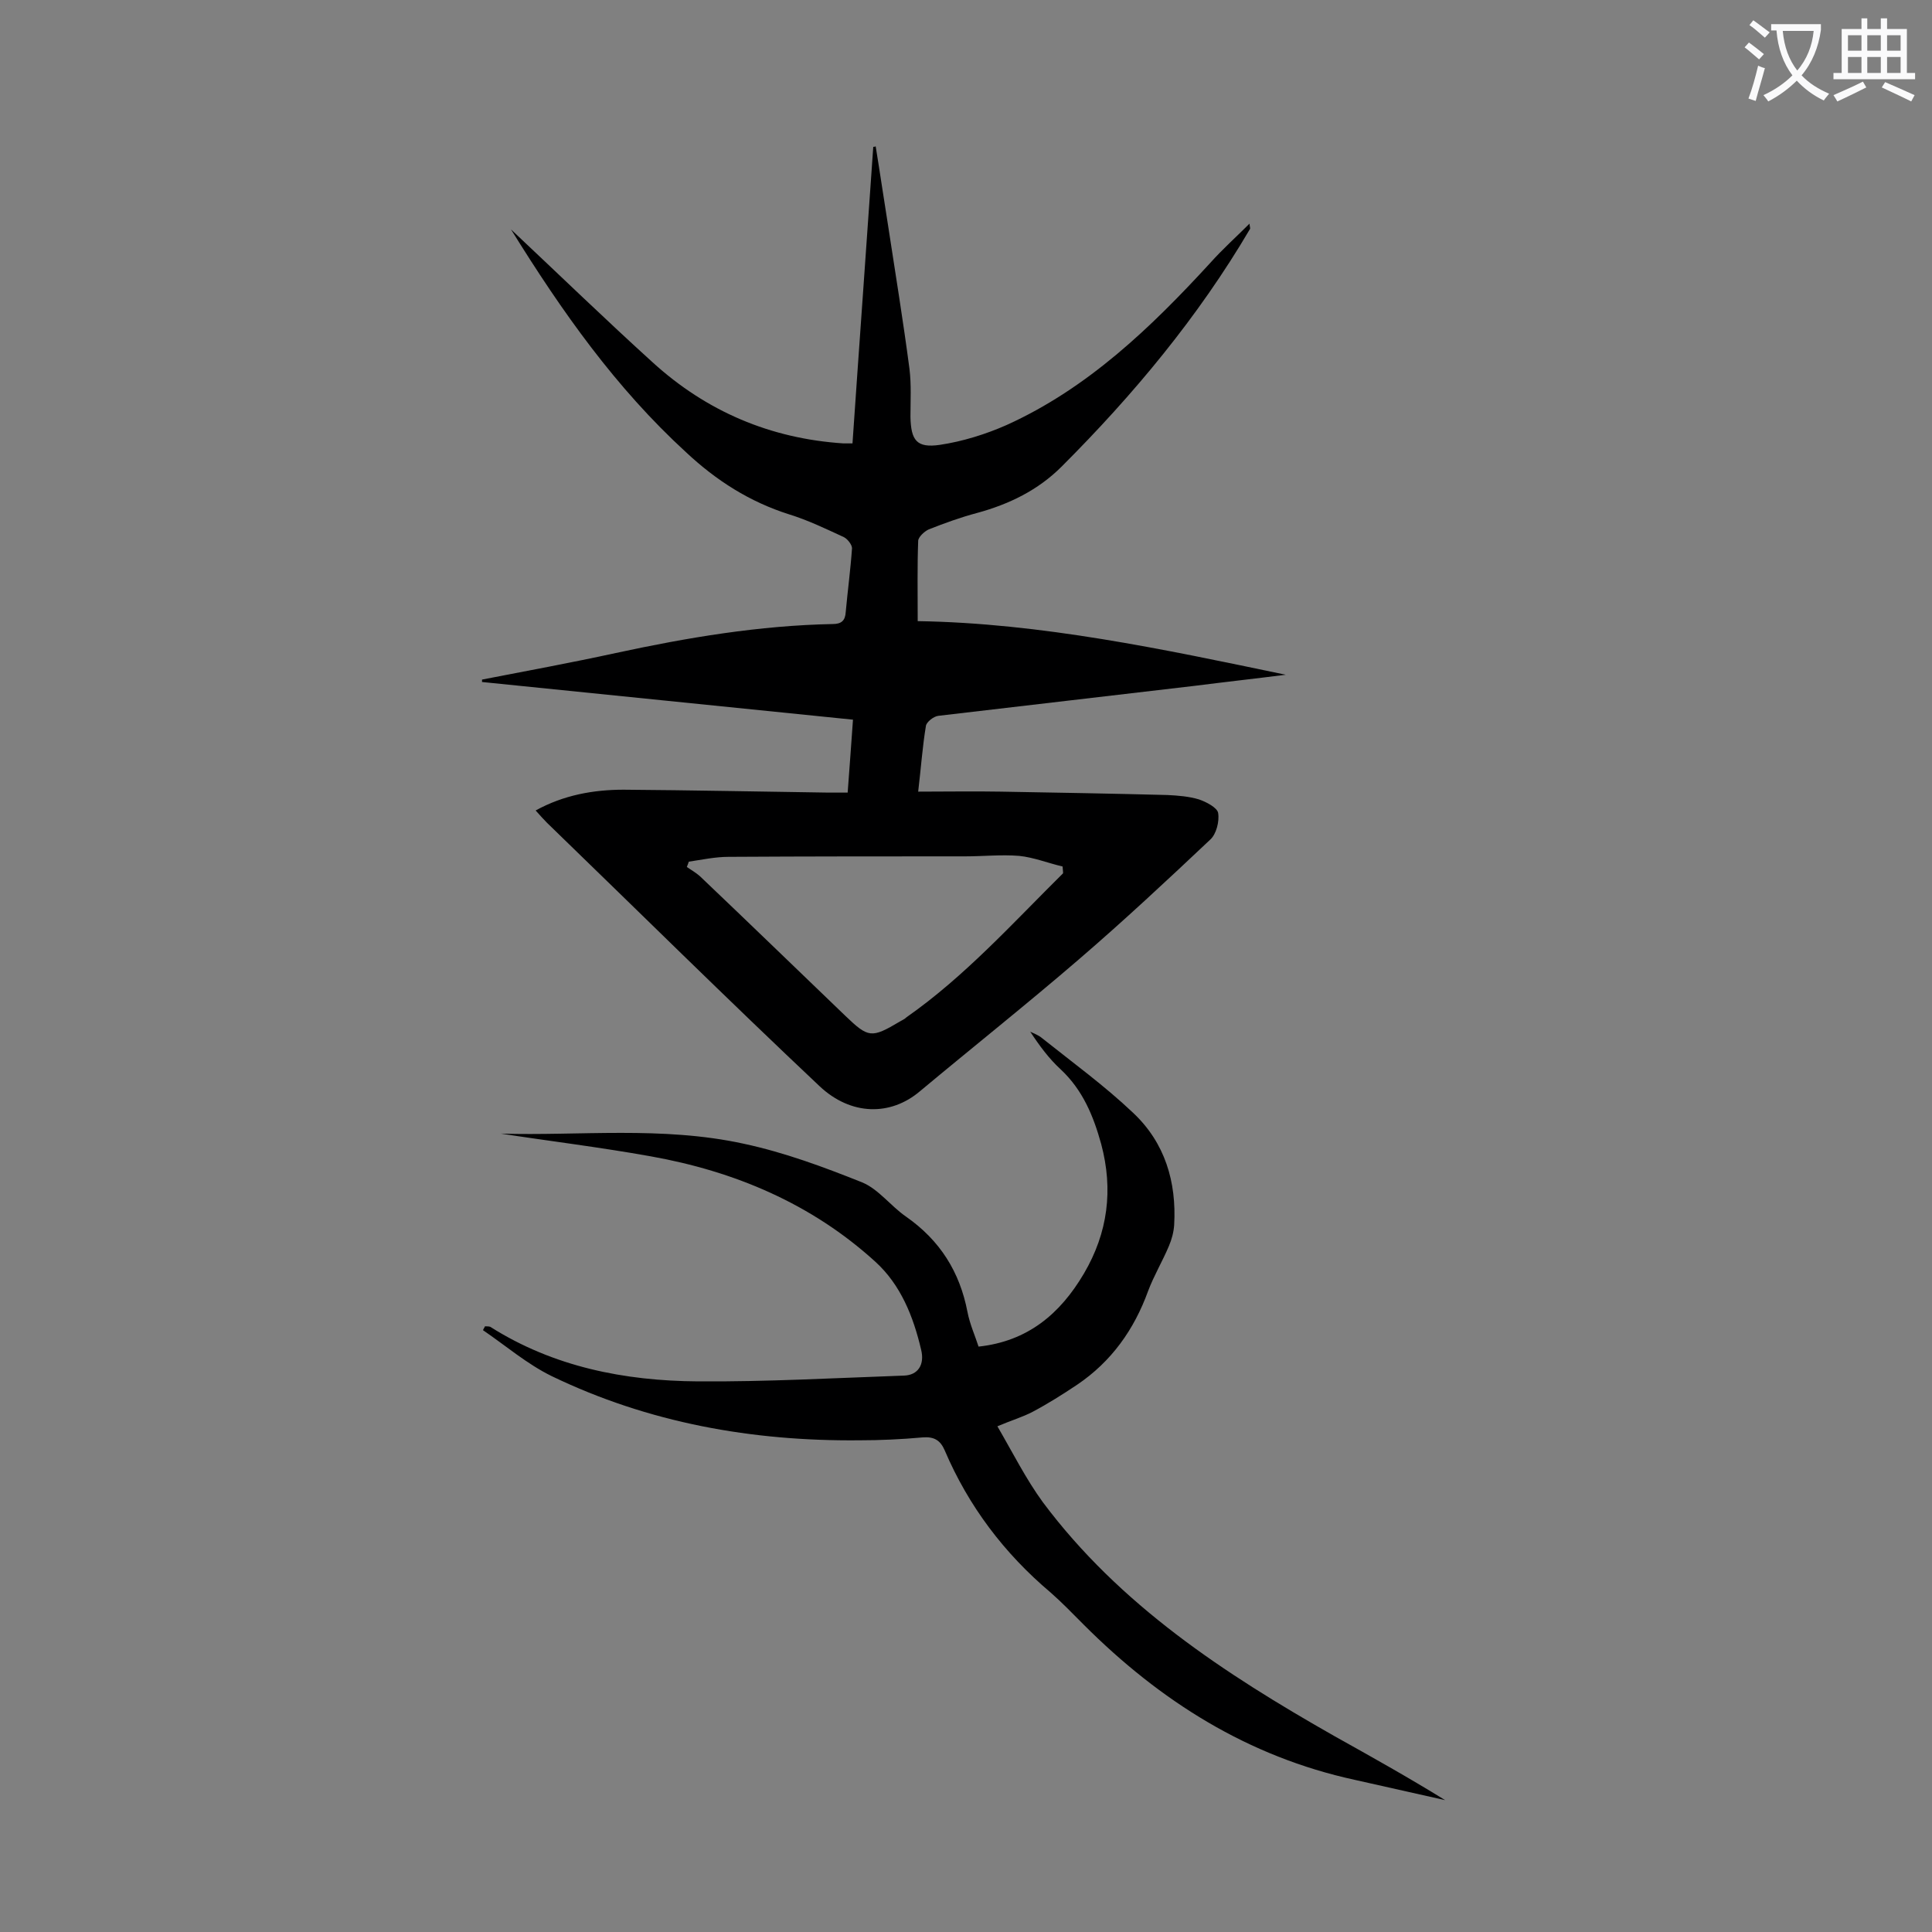 <svg enable-background="new 0 0 400 400" viewBox="0 0 400 400" xmlns="http://www.w3.org/2000/svg"><rect x="0" y="0" width="400" height="400" fill="#808080" stroke="none"/><path d="m105.8 47.5c10.1 9.5 19.6 18.7 29.3 27.5 11.2 10.2 24.4 15.8 39.5 16.8h1.9c1.4-20.5 2.9-41 4.3-61.4.2 0 .3 0 .5-.1.9 5.5 1.7 11 2.6 16.6 1.5 9.8 3.1 19.6 4.4 29.5.4 3.3.2 6.6.2 9.9.1 4.9 1.3 6.5 6.1 5.8 4.7-.7 9.5-2.2 13.8-4.1 16.8-7.6 29.9-20.2 42.2-33.6 2.5-2.8 5.3-5.3 8.1-8.1 0 .5.2.9.1 1.1-10.7 18.2-24.1 34.3-39 49.2-4.9 4.9-10.9 7.8-17.5 9.6-3.4.9-6.7 2.1-10 3.4-.9.4-2.2 1.6-2.2 2.4-.2 5.3-.1 10.6-.1 16.6 25.5.4 50.8 5.8 76.2 11.1-6.3.8-12.6 1.5-18.9 2.3-17.7 2.1-35.3 4.1-53 6.2-1 .1-2.5 1.3-2.6 2.1-.7 4.2-1 8.5-1.6 13.6 5.9 0 11.5-.1 17.1 0 11.5.2 23 .4 34.5.7 2.2.1 4.5.3 6.5.9 1.5.5 3.8 1.7 4 2.8.3 1.8-.4 4.4-1.6 5.5-8.9 8.4-17.9 16.8-27.2 24.8-10.8 9.3-22 18.2-32.9 27.3-6.1 5.2-14.3 5.1-20.8-1-19.1-18-37.7-36.4-56.5-54.6-.7-.7-1.3-1.4-2.3-2.5 5.8-3.2 12-4.3 18.2-4.3 14.1.1 28.3.4 42.4.6h4c.4-5 .7-9.8 1.1-15.1-25.7-2.6-51.3-5.2-76.8-7.8 0-.2 0-.4 0-.5 9.3-1.8 18.5-3.5 27.7-5.5 14.8-3.2 29.7-5.7 44.9-6 1.8 0 2.6-.7 2.7-2.5.4-4.4 1-8.8 1.3-13.2 0-.7-.9-1.9-1.7-2.3-3.7-1.7-7.4-3.5-11.3-4.7-8.2-2.6-15.1-7-21.4-12.9-14.5-13.3-25.6-29-36.2-46.1zm114.3 133.3c0-.5-.1-1-.1-1.4-3-.7-6-1.9-9-2.2-3.7-.3-7.5.1-11.2.1-16.3 0-32.7 0-49 .1-2.7 0-5.5.6-8.2 1-.1.4-.3.8-.4 1.1.9.6 1.9 1.2 2.7 1.9 10.1 9.6 20.1 19.3 30.1 28.9 4.8 4.6 5.4 4.7 11.3 1.2.5-.3 1-.5 1.4-.9 12-8.4 21.9-19.4 32.4-29.8z" fill="#000001"/><path d="m103.7 234.7c16.1.5 33.4-1.6 50.3 2.1 8.4 1.8 16.5 4.8 24.5 8 3.4 1.4 5.9 4.9 9.1 7.1 7 4.9 11.1 11.4 12.7 19.7.5 2.6 1.6 5 2.3 7.2 10.2-1.1 16.9-6.8 21.8-15.1 5-8.5 6.1-17.4 3.6-26.8-1.6-5.8-3.8-11.2-8.4-15.5-2.4-2.2-4.4-4.9-6.3-7.8.8.4 1.7.7 2.4 1.3 6.4 5.1 13 9.9 18.9 15.5 6.6 6.2 9 14.3 8.5 23.2-.1 1.5-.5 3-1.1 4.4-1.3 3.1-3.1 6.1-4.3 9.3-2.9 8-7.6 14.6-14.7 19.4-3 2-6 3.9-9.2 5.6-2.1 1.1-4.5 1.8-7.3 3 3.2 5.5 5.9 10.9 9.4 15.7 15.9 21.3 37.6 35.5 60.3 48.4 7.7 4.3 15.4 8.6 23 13.3-6.2-1.4-12.5-2.8-18.7-4.2-22.1-4.8-40.3-16.3-56.1-32.1-2.3-2.3-4.5-4.6-6.9-6.7-9.6-8.1-17-17.9-21.9-29.4-.9-2.1-2.2-2.9-4.6-2.7-4.4.4-8.8.6-13.2.6-22.1.2-43.5-3.6-63.6-13.3-5.1-2.5-9.5-6.3-14.2-9.5.1-.3.3-.5.4-.8.4 0 .8 0 1.1.1 13.1 8.3 27.8 11.2 43 11.3 14.2.1 28.5-.7 42.7-1.2 2.8-.1 4.3-2.2 3.5-5.4-1.6-6.8-4.2-13.4-9.5-18.2-13.2-12-29.1-18.7-46.5-21.8-10.6-1.9-21.3-3.2-31-4.7z" fill="#000001"/><g fill="#fafafb"><path d="m362.1 8.8c1.1.8 2.1 1.6 3.1 2.4l-1 1.1c-1.3-1.1-2.3-2-3-2.5zm1.9 4.8c.5.2.9.4 1.4.5-.6 2.3-1.3 4.5-1.9 6.8l-1.5-.5c.8-2.1 1.4-4.3 2-6.8zm-1-9.4c1.3.9 2.4 1.8 3.4 2.5l-1 1.1c-1.4-1.2-2.4-2.1-3.2-2.6zm3.7 2.2v-1.4h10.3v1.2c-.5 3.6-1.8 6.8-4 9.4 1.5 1.6 3.4 2.8 5.7 3.8-.3.4-.7.8-1.1 1.4-2.3-1.1-4.1-2.5-5.6-4.1-1.6 1.6-3.6 3.1-5.9 4.3-.3-.5-.7-.9-1-1.3 2.4-1.1 4.4-2.5 6-4.1-1.9-2.5-3-5.6-3.3-9.3h-1.1zm8.8 0h-6.4c.3 3.3 1.3 6 3 8.2 2-2.3 3.1-5.1 3.4-8.2z"/><path d="m385.3 3.8h1.3v2.2h2.8v-2.2h1.3v2.2h4.1v9.1h1.7v1.3h-16.9v-1.3h1.7v-9.1h4.1v-2.2zm.4 13.1.7 1.2c-1.8.9-3.8 1.9-6 2.9-.2-.4-.5-.8-.8-1.3 2.3-1 4.3-1.9 6.1-2.8zm-3.1-6.4h2.8v-3.2h-2.8zm0 4.6h2.8v-3.3h-2.8zm4-4.6h2.8v-3.2h-2.8zm0 4.6h2.8v-3.3h-2.8zm3.7 1.9c2.1.9 4.1 1.8 6.1 2.7l-.7 1.3c-2.2-1.1-4.2-2-6.1-2.9zm3.2-9.7h-2.8v3.2h2.8zm-2.8 7.8h2.8v-3.3h-2.8z"/></g></svg>